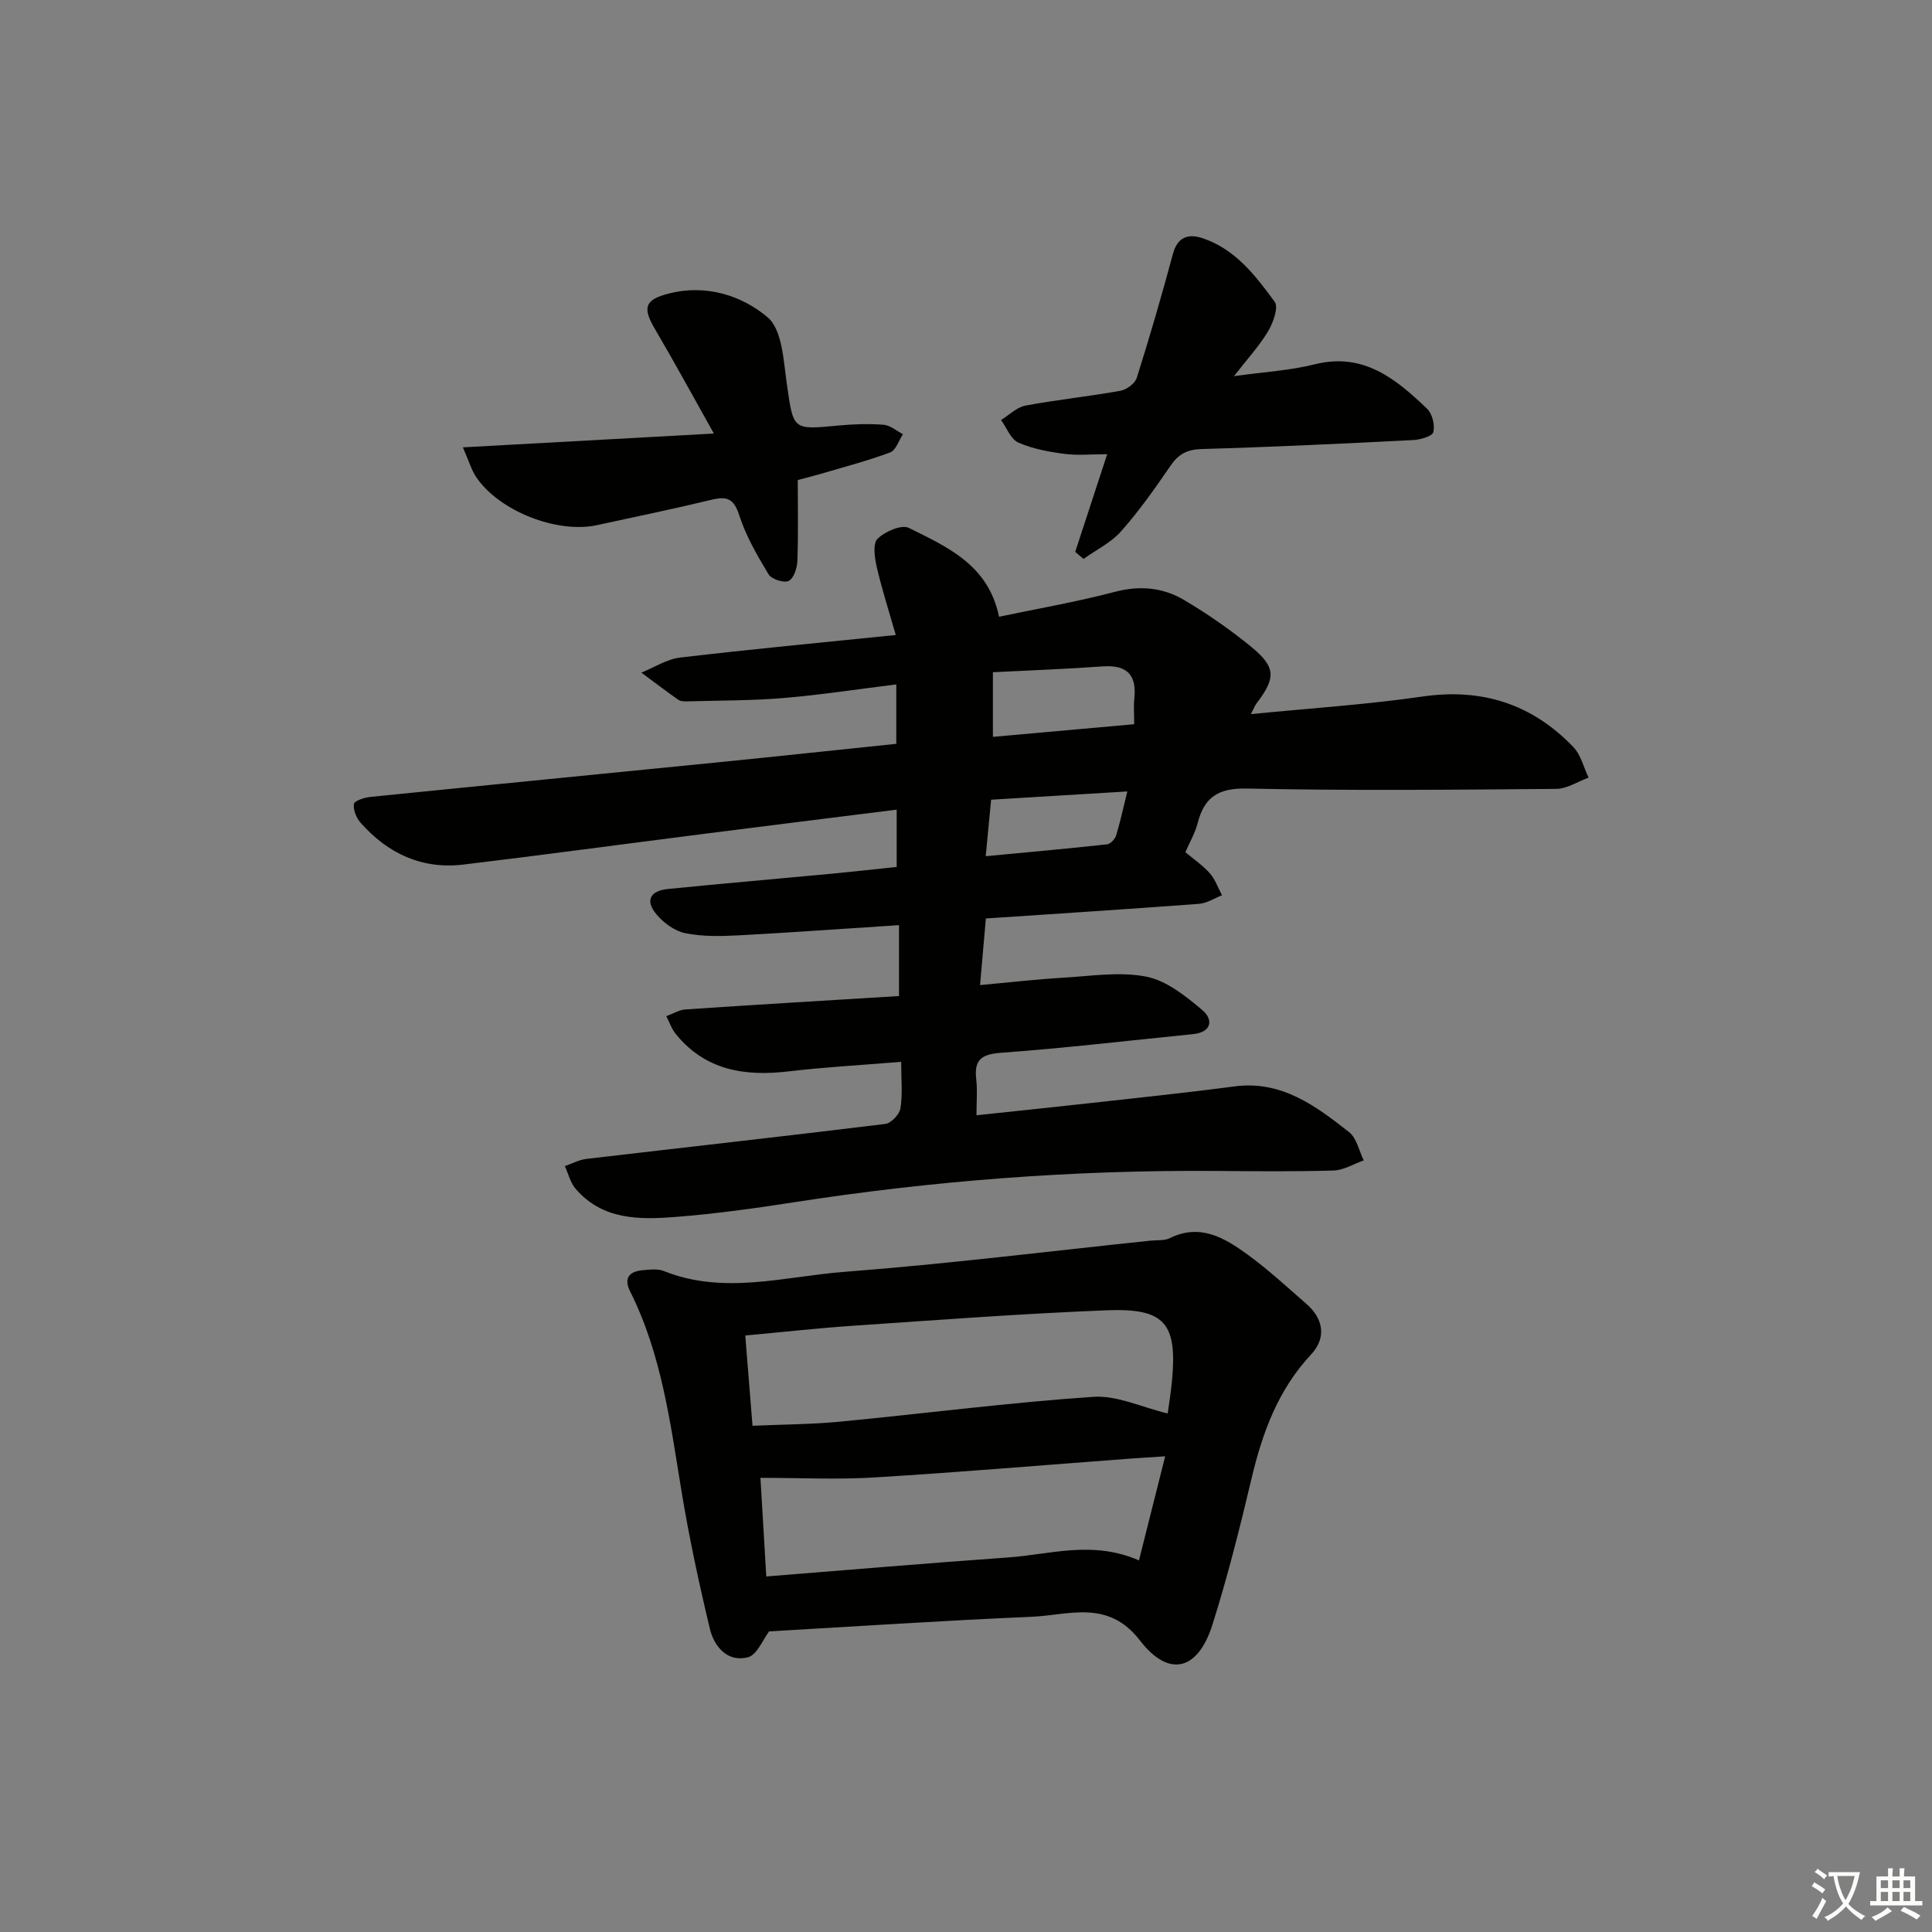 <svg enable-background="new 0 0 400 400" viewBox="0 0 400 400" xmlns="http://www.w3.org/2000/svg"><rect x="0" y="0" width="400" height="400" fill="#808080" stroke="none"/><path d="m377.9 391.2c-.2.3-.4.5-.6.8-.7-.6-1.4-1-2.2-1.5.2-.3.4-.5.5-.8.6.4 1.4.8 2.3 1.5zm-1.8 6.1c-.2-.2-.5-.4-.9-.6.4-.6.8-1.2 1.2-1.9s.7-1.3.9-1.9c.3.3.5.5.8.7-.7 1.3-1.4 2.6-2 3.7zm2.2-9c-.3.3-.5.5-.6.8-.6-.6-1.3-1.1-2-1.5.3-.3.5-.5.6-.7.6.5 1.3.9 2 1.4zm.3.2v-.9h2 4.5c-.3 1.3-.6 2.5-1 3.6s-.9 2.1-1.4 3c.4.5 1 1 1.6 1.4s1.2.8 1.9 1.1c-.3.2-.5.4-.8.8-.4-.3-1-.7-1.6-1.2s-1.2-1.1-1.6-1.6c-.5.6-1.1 1.1-1.7 1.6s-1.4.9-2.1 1.4c-.1-.3-.3-.5-.7-.8.6-.2 1.2-.5 1.9-1s1.4-1.1 2-1.8c-.5-.8-.9-1.6-1.2-2.5s-.6-2-.8-3.2c-.4.1-.7.1-1 .1zm2.5 2.7c.3 1 .7 1.7 1 2.2.3-.5.6-1.1 1-2s.6-1.9.9-3h-3.2-.4c.1.9.3 1.8.7 2.8z" fill="#fbfcfa"/><path d="m396.5 388.5v1.5 3.6h1.5v.9c-.4 0-1 0-1.7 0h-7.9c-.5 0-.9 0-1.2 0v-.9h1.3v-3.5c0-.7 0-1.2 0-1.6h2.4c0-.8 0-1.4 0-1.7h1c0 .3-.1.8-.1 1.7h1.5c0-.8 0-1.4 0-1.7h1c0 .3-.1.9-.1 1.7zm-8.2 9.2c-.2-.3-.5-.5-.8-.8.8-.3 1.4-.6 1.9-.9s1-.7 1.4-1.1c.3.3.6.5.9.8-1.6 1-2.8 1.6-3.4 2zm2.6-6.8v-1.6h-1.5v1.6zm0 2.7v-1.9h-1.5v1.9zm2.4-2.7v-1.6h-1.5v1.6zm0 2.7v-1.9h-1.5v1.9zm.2 2 .7-.8c.4.2.9.5 1.6.8s1.3.7 1.8 1c-.3.3-.5.6-.8.8-.4-.3-1.5-1-3.3-1.8zm2-4.7v-1.6h-1.4v1.6zm0 2.7v-1.9h-1.4v1.9z" fill="#fbfcfa"/><g fill="#010100"><path d="m186.58 219.84c-8.35.69-15.82 1.09-23.23 1.97-9.1 1.08-17.28-.16-23.42-7.71-.87-1.07-1.33-2.46-1.98-3.71 1.33-.48 2.64-1.31 3.99-1.4 14.59-.98 29.18-1.85 44.19-2.77 0-5.18 0-9.7 0-14.68-11.24.73-22.3 1.53-33.37 2.12-3.62.19-7.36.26-10.87-.45-2.18-.44-4.47-2.11-5.95-3.87-2.42-2.85-1.4-4.91 2.39-5.29 11.25-1.12 22.51-2.09 33.77-3.15 4.44-.42 8.86-.92 13.55-1.41 0-4 0-7.73 0-11.86-13.49 1.69-26.66 3.32-39.82 5-16.64 2.12-33.26 4.37-49.91 6.37-8.59 1.03-15.65-2.3-21.28-8.68-.87-.99-1.53-2.64-1.37-3.86.08-.64 2.14-1.34 3.36-1.46 23.97-2.43 47.95-4.76 71.93-7.16 12.23-1.22 24.45-2.54 37.01-3.84 0-3.95 0-7.67 0-12.3-8.09 1-15.72 2.18-23.38 2.82-6.57.55-13.19.5-19.79.69-.65.02-1.46.02-1.95-.32-2.6-1.82-5.11-3.74-7.66-5.63 2.67-1.08 5.27-2.79 8.03-3.12 14.5-1.71 29.04-3.08 44.64-4.67-1.44-5.03-2.88-9.51-3.94-14.08-.44-1.92-.85-4.85.17-5.85 1.53-1.5 4.98-3 6.49-2.24 7.91 3.95 16.45 7.61 18.66 18.39 7.92-1.67 16.03-3.06 23.96-5.15 5.22-1.38 10.02-.9 14.42 1.72 4.84 2.88 9.52 6.12 13.87 9.69 5.1 4.19 5.08 6.4 1.06 11.68-.37.49-.58 1.11-1.16 2.22 12.21-1.21 23.93-1.96 35.52-3.64 12.37-1.79 22.69 1.57 31.22 10.44 1.57 1.63 2.14 4.21 3.17 6.35-2.23.81-4.46 2.31-6.7 2.33-21.33.18-42.67.39-63.99-.07-5.95-.13-8.87 1.74-10.26 7.19-.52 2.04-1.64 3.93-2.53 5.98 1.86 1.58 3.69 2.8 5.08 4.4 1.11 1.27 1.69 3 2.5 4.53-1.58.61-3.12 1.64-4.74 1.77-14.56 1.09-29.14 2.02-44.15 3.03-.39 4.52-.76 8.75-1.2 13.79 6.09-.55 11.61-1.2 17.15-1.52 5.76-.34 11.73-1.31 17.25-.23 4.2.82 8.18 4.03 11.62 6.93 2.27 1.91 2.03 4.58-1.96 4.98-13.22 1.32-26.42 2.89-39.66 3.85-4.13.3-5.67 1.45-5.19 5.53.27 2.26.05 4.58.05 7.41 7.93-.84 15.31-1.6 22.69-2.42 10.24-1.14 20.49-2.2 30.7-3.55 9.76-1.29 16.83 4.02 23.76 9.47 1.57 1.24 2.05 3.86 3.03 5.85-2.08.73-4.14 2.02-6.23 2.09-8.16.25-16.33.15-24.5.09-29.33-.21-58.47 2.01-87.45 6.52-8.04 1.25-16.13 2.36-24.24 3-7.51.59-15.18.67-20.75-5.82-1.09-1.27-1.51-3.12-2.24-4.7 1.49-.51 2.94-1.31 4.47-1.49 20.62-2.42 41.26-4.71 61.87-7.24 1.21-.15 2.94-1.96 3.14-3.2.48-2.92.16-5.93.16-9.66zm48.24-69.9c0-2.07-.14-3.71.03-5.33.52-4.94-1.57-6.99-6.54-6.64-7.54.54-15.1.82-22.74 1.21v13.38c9.91-.89 19.39-1.74 29.25-2.62zm-29.62 15.63c-.39 4.06-.71 7.45-1.12 11.7 8.8-.83 16.97-1.57 25.13-2.46.7-.08 1.64-1.08 1.87-1.84.86-2.78 1.46-5.64 2.32-9.11-9.77.59-18.81 1.14-28.2 1.71z"/><path d="m159.24 337.76c-1.27 1.64-2.49 4.88-4.41 5.37-4.25 1.07-6.98-2.23-7.87-5.95-2.26-9.47-4.32-19.01-5.89-28.62-2.3-14.06-4.11-28.2-10.6-41.17-1.36-2.72-.26-4.14 2.54-4.4 1.48-.13 3.15-.36 4.45.17 12.45 4.99 24.99 1.11 37.38.16 21.17-1.62 42.27-4.25 63.39-6.46 1.32-.14 2.81.05 3.93-.5 6.29-3.12 11.35-.09 16.09 3.35 4.3 3.12 8.22 6.75 12.23 10.25 3.6 3.14 4.13 7.08.97 10.46-6.83 7.31-10.08 16.17-12.33 25.69-2.41 10.16-4.95 20.32-8.1 30.27-2.99 9.47-9 11.06-15 3.27-6.62-8.6-14.7-5.25-22.46-4.91-18.21.78-36.4 1.99-54.32 3.02zm82.52-45.12c.27-1.97.65-4.26.87-6.56 1.16-12.09-1.38-15.28-13.51-14.8-17.42.69-34.82 2-52.22 3.18-7.41.5-14.81 1.33-22.6 2.04.5 6.29.99 12.29 1.5 18.69 6.43-.28 12.25-.29 18.01-.84 17.5-1.68 34.96-3.95 52.49-5.15 4.95-.35 10.08 2.16 15.46 3.44zm-.52 8.87c-3.08.21-5.35.34-7.61.51-17.53 1.31-35.05 2.8-52.6 3.87-7.67.47-15.39.08-23.59.08.39 6.62.78 13.14 1.21 20.42 17.09-1.36 33.61-2.77 50.14-3.94 8.65-.61 17.33-3.59 27.02.61 1.79-7.06 3.49-13.82 5.43-21.55z"/><path d="m255.48 77.88c6.26-.88 11.61-1.17 16.71-2.45 10.11-2.54 16.81 3.03 23.26 9.18 1.09 1.03 1.66 3.38 1.31 4.85-.2.85-2.68 1.58-4.17 1.65-14.6.74-29.21 1.44-43.82 1.86-3.03.09-4.8 1.06-6.46 3.5-3.18 4.66-6.46 9.3-10.19 13.52-2.09 2.36-5.16 3.85-7.79 5.73-.57-.49-1.15-.97-1.72-1.46 2.12-6.47 4.24-12.95 6.62-20.22-3.33 0-6.13.29-8.85-.07-3.24-.43-6.59-1.03-9.54-2.34-1.58-.7-2.41-3.06-3.58-4.67 1.67-1.03 3.23-2.64 5.03-2.98 6.52-1.22 13.14-1.9 19.67-3.07 1.29-.23 3.03-1.52 3.4-2.69 2.68-8.49 5.17-17.05 7.48-25.65.93-3.47 3.13-4.22 5.99-3.3 6.85 2.22 11.09 7.75 15.08 13.22.84 1.14-.32 4.36-1.38 6.13-1.85 3.06-4.32 5.74-7.05 9.26z"/><path d="m147.8 89.76c-4.4-7.83-8.18-14.81-12.21-21.65-2.58-4.39-2.16-6.06 2.92-7.35 7.61-1.94 15.03.37 20.42 4.94 3.04 2.58 3.28 8.95 3.97 13.74 1.38 9.6 1.14 9.57 10.57 8.67 3.14-.3 6.33-.4 9.47-.17 1.38.1 2.68 1.27 4.01 1.96-.87 1.3-1.47 3.33-2.65 3.77-4.8 1.78-9.78 3.08-14.7 4.53-1.43.42-2.89.77-4.43 1.18 0 5.59.12 11.19-.08 16.78-.05 1.46-.77 3.62-1.81 4.12-1 .47-3.55-.36-4.16-1.38-2.34-3.87-4.67-7.9-6.05-12.17-1.09-3.38-2.43-4.07-5.67-3.28-7.89 1.91-15.84 3.54-23.77 5.27-8.3 1.82-20.4-2.95-25.08-10.01-.95-1.43-1.43-3.16-2.71-6.09 17.63-.98 34.24-1.89 51.96-2.86z"/></g></svg>